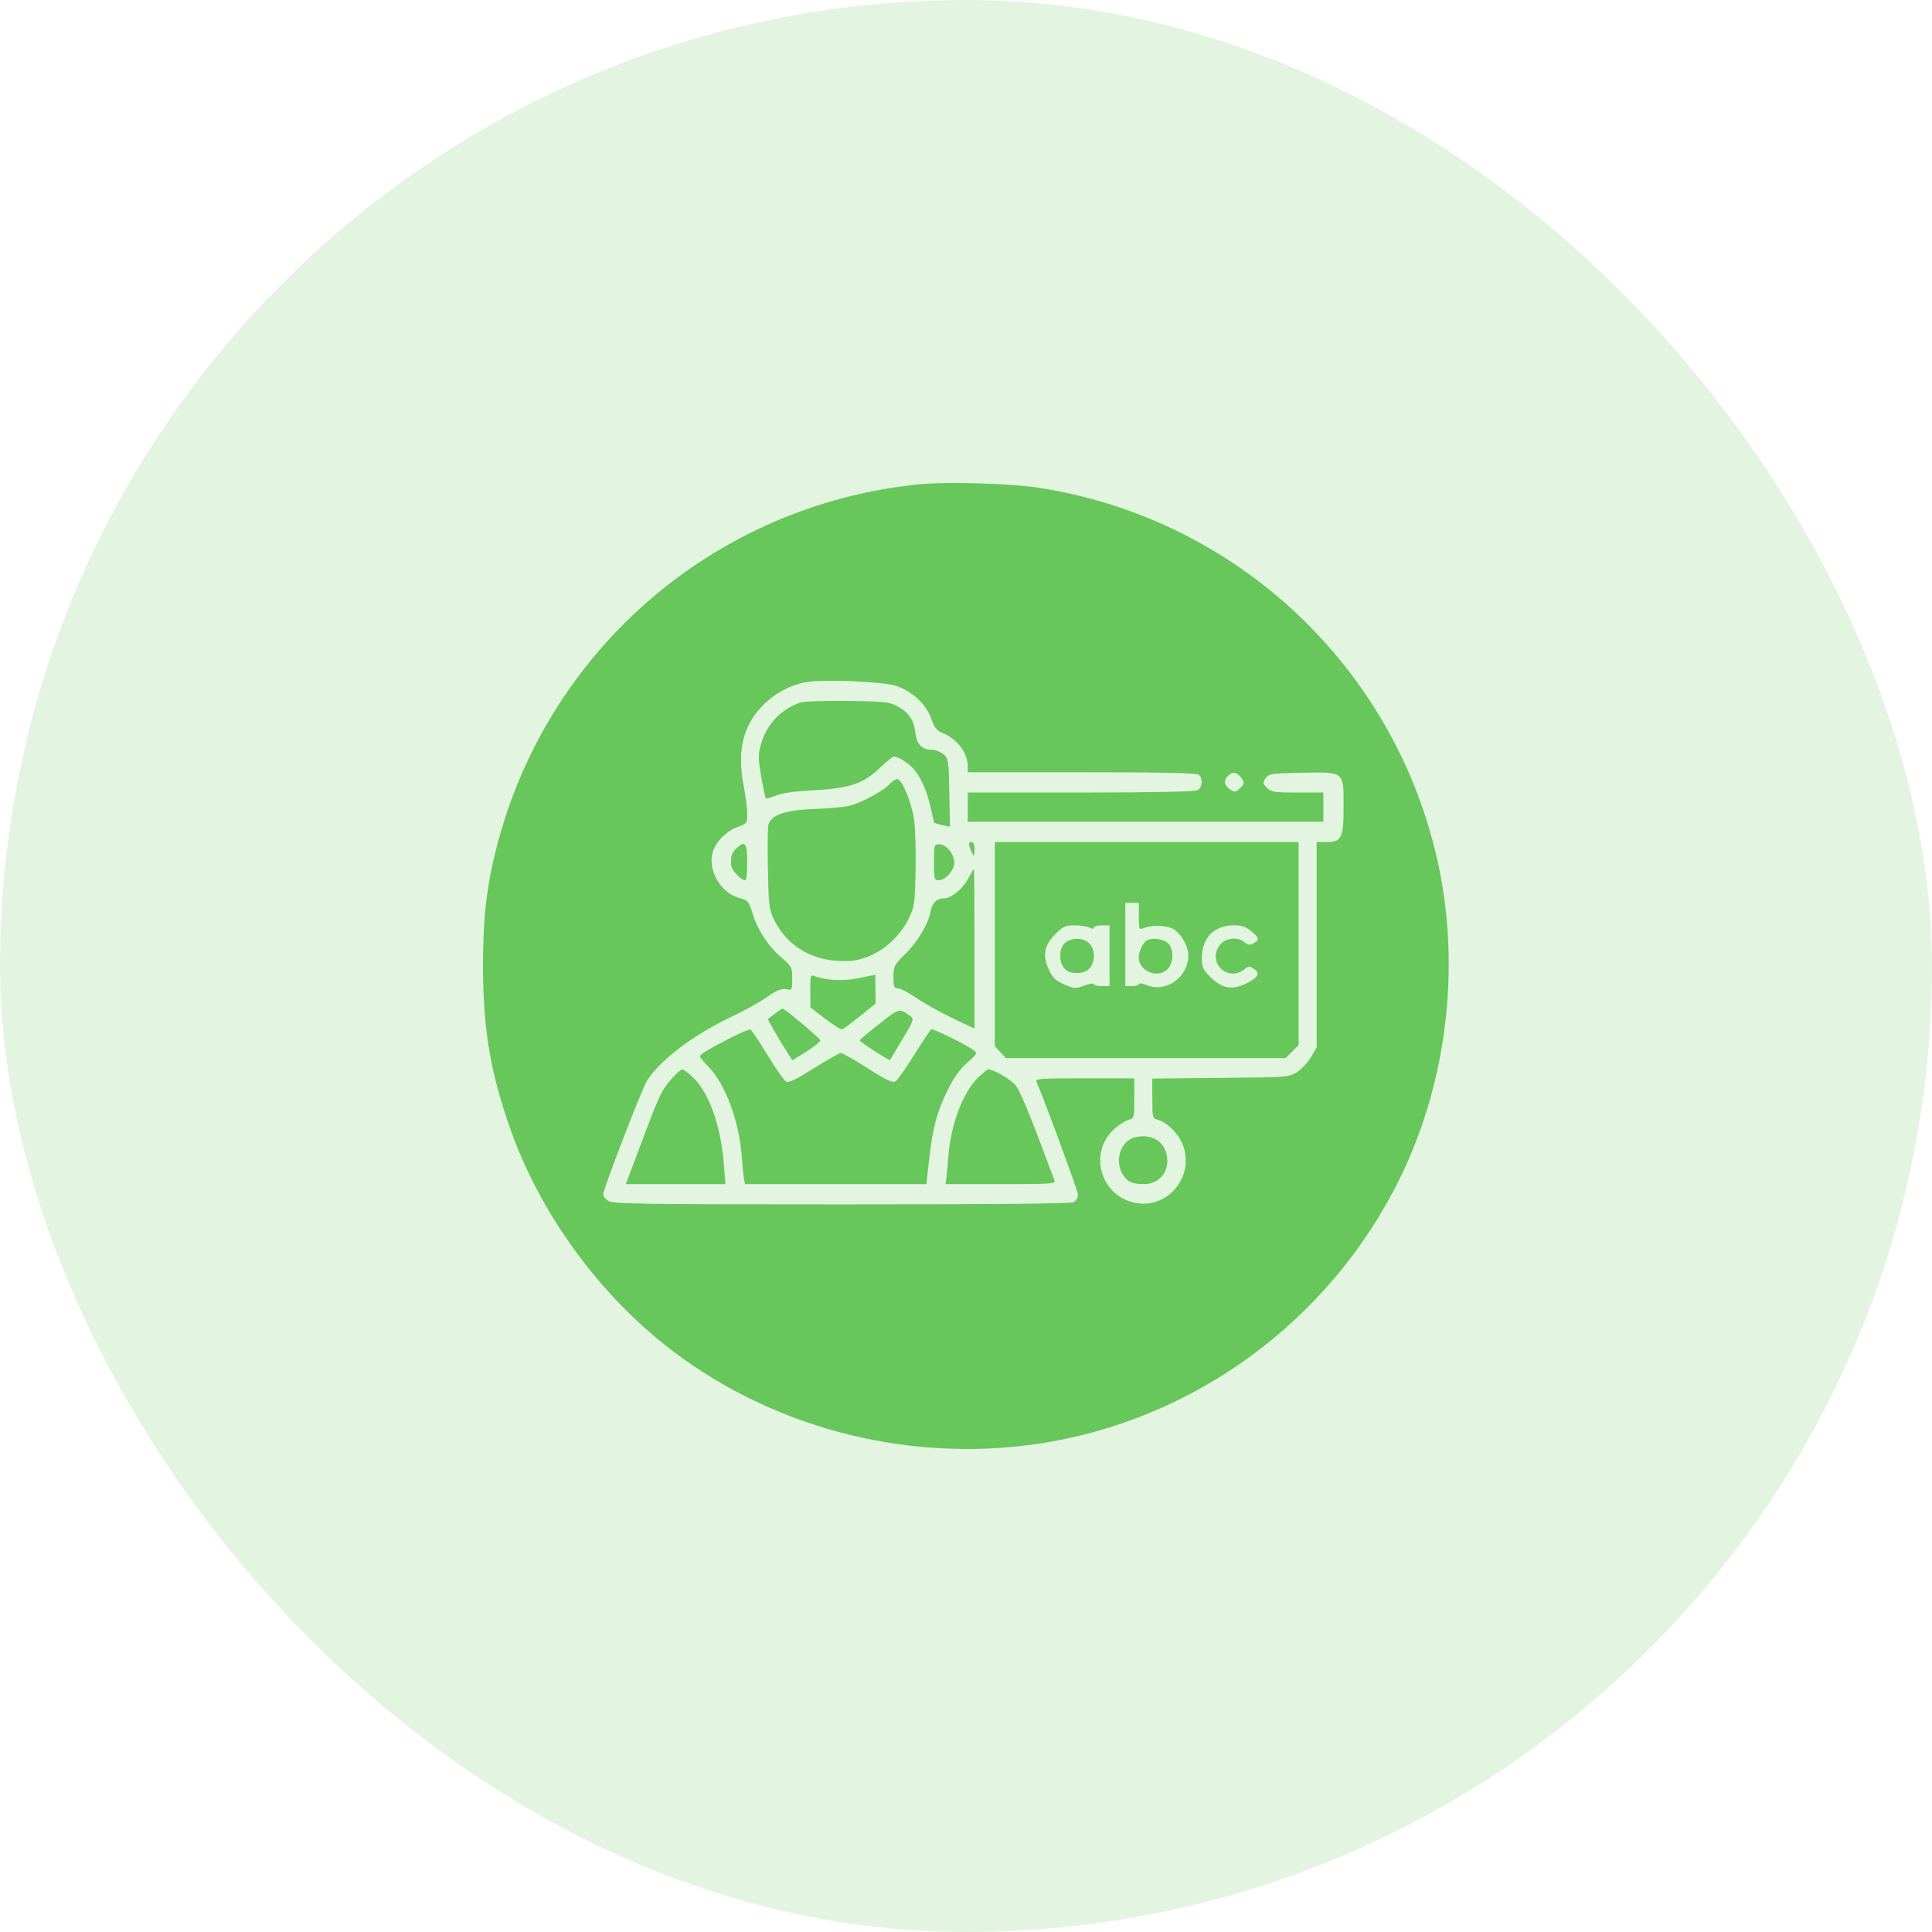 <svg width="60" height="60" viewBox="0 0 60 60" fill="none" xmlns="http://www.w3.org/2000/svg">
<rect width="60" height="60" rx="30" fill="#14A800" fill-opacity="0.12"/>
<g opacity="0.6">
<path d="M28.517 15.044C22.185 15.688 16.971 20.196 15.412 26.353C15.105 27.569 15 28.527 15 29.995C15 31.952 15.231 33.329 15.867 35.111C16.768 37.634 18.495 40.045 20.619 41.744C23.82 44.302 28.098 45.448 32.222 44.84C37.065 44.127 41.301 41.024 43.475 36.593C45.005 33.475 45.404 29.715 44.551 26.339C43.069 20.461 38.212 16.051 32.222 15.142C31.306 15.01 29.391 14.954 28.517 15.044ZM27.805 21.293C28.308 21.447 28.762 21.866 28.923 22.32C29.021 22.6 29.09 22.691 29.286 22.768C29.741 22.963 30.055 23.383 30.055 23.809V23.984H33.606C36.276 23.984 37.177 24.005 37.24 24.068C37.366 24.194 37.338 24.459 37.191 24.543C37.1 24.585 35.835 24.613 33.557 24.613H30.055V25.067V25.522H35.577H41.098V25.067V24.613H40.294C39.575 24.613 39.477 24.599 39.344 24.466C39.218 24.34 39.211 24.305 39.302 24.173C39.4 24.026 39.463 24.019 40.441 23.998C41.762 23.977 41.727 23.942 41.727 25.06C41.727 26.018 41.664 26.151 41.196 26.151H40.889V29.345V32.532L40.714 32.832C40.616 32.993 40.42 33.203 40.281 33.294C40.022 33.455 39.98 33.455 37.904 33.475L35.786 33.496V34.111C35.786 34.712 35.793 34.733 35.954 34.775C36.213 34.838 36.562 35.167 36.702 35.481C37.17 36.502 36.241 37.627 35.164 37.334C34.144 37.061 33.822 35.768 34.598 35.069C34.752 34.929 34.955 34.803 35.052 34.775C35.22 34.733 35.227 34.719 35.227 34.111V33.489H33.682C32.236 33.489 32.138 33.496 32.194 33.608C32.459 34.223 33.473 36.984 33.48 37.103C33.48 37.187 33.417 37.292 33.347 37.334C33.256 37.383 30.873 37.403 26.127 37.403C19.83 37.403 19.026 37.389 18.886 37.292C18.802 37.236 18.732 37.145 18.732 37.096C18.732 36.935 19.934 33.811 20.095 33.559C20.501 32.916 21.549 32.127 22.751 31.56C23.129 31.379 23.611 31.113 23.828 30.959C24.128 30.75 24.261 30.694 24.415 30.722C24.603 30.757 24.603 30.757 24.603 30.393C24.603 30.044 24.589 30.009 24.289 29.757C23.877 29.415 23.527 28.883 23.373 28.373C23.254 27.989 23.233 27.961 22.968 27.891C22.416 27.744 22.01 27.101 22.115 26.542C22.178 26.2 22.514 25.836 22.891 25.689C23.198 25.578 23.206 25.564 23.206 25.277C23.206 25.109 23.157 24.718 23.094 24.396C22.954 23.662 22.996 23.068 23.22 22.579C23.548 21.866 24.289 21.307 25.058 21.181C25.617 21.09 27.378 21.167 27.805 21.293ZM38.561 24.173C38.652 24.305 38.645 24.34 38.512 24.473C38.379 24.606 38.344 24.613 38.212 24.522C38.016 24.389 37.988 24.242 38.135 24.096C38.282 23.949 38.428 23.977 38.561 24.173Z" fill="#14A800"/>
<path d="M24.883 21.81C24.282 21.999 23.821 22.474 23.646 23.075C23.541 23.425 23.541 23.516 23.639 24.11C23.702 24.466 23.765 24.774 23.786 24.795C23.8 24.809 23.933 24.774 24.086 24.711C24.268 24.634 24.673 24.571 25.267 24.543C26.393 24.48 26.812 24.34 27.329 23.844C27.532 23.648 27.728 23.495 27.763 23.495C27.881 23.495 28.203 23.69 28.35 23.858C28.587 24.11 28.797 24.585 28.902 25.081C28.958 25.333 29.007 25.543 29.021 25.556C29.035 25.564 29.146 25.598 29.272 25.626L29.503 25.675L29.482 24.613C29.461 23.593 29.454 23.544 29.293 23.418C29.203 23.348 29.049 23.285 28.944 23.285C28.636 23.285 28.469 23.117 28.427 22.754C28.385 22.355 28.21 22.104 27.846 21.922C27.609 21.796 27.42 21.782 26.316 21.768C25.624 21.761 24.981 21.782 24.883 21.81Z" fill="#14A800"/>
<path d="M27.616 24.361C27.421 24.571 26.757 24.927 26.386 25.025C26.232 25.06 25.743 25.109 25.303 25.123C24.401 25.151 23.947 25.305 23.863 25.612C23.842 25.703 23.835 26.325 23.849 26.996C23.87 28.121 23.884 28.24 24.038 28.562C24.422 29.331 25.121 29.785 26.002 29.841C26.428 29.862 26.603 29.841 26.938 29.715C27.47 29.512 27.966 29.058 28.217 28.534C28.399 28.163 28.413 28.079 28.434 27.045C28.448 26.444 28.427 25.717 28.385 25.438C28.301 24.892 28.008 24.193 27.861 24.193C27.812 24.193 27.7 24.27 27.616 24.361Z" fill="#14A800"/>
<path d="M30.132 26.36C30.174 26.472 30.223 26.57 30.237 26.57C30.251 26.57 30.265 26.472 30.265 26.36C30.265 26.221 30.23 26.151 30.167 26.151C30.083 26.151 30.076 26.193 30.132 26.36Z" fill="#14A800"/>
<path d="M30.895 29.324V32.49L31.069 32.679L31.237 32.86H35.577H39.925L40.127 32.658L40.33 32.455V29.303V26.151H35.612H30.895V29.324ZM35.368 28.464C35.368 28.849 35.382 28.883 35.493 28.834C35.759 28.716 36.241 28.73 36.458 28.862C36.696 29.016 36.905 29.394 36.905 29.673C36.905 30.344 36.213 30.84 35.619 30.596C35.48 30.54 35.368 30.519 35.368 30.561C35.368 30.596 35.277 30.624 35.158 30.624H34.948V29.331V28.038H35.158H35.368V28.464ZM33.837 28.806C33.928 28.855 33.97 28.855 33.97 28.806C33.97 28.772 34.082 28.737 34.215 28.737H34.459V29.68V30.624H34.215C34.082 30.624 33.97 30.596 33.97 30.561C33.97 30.526 33.837 30.547 33.669 30.61C33.39 30.708 33.355 30.708 33.04 30.568C32.768 30.442 32.684 30.365 32.565 30.093C32.369 29.659 32.432 29.352 32.782 29.002C33.012 28.772 33.089 28.737 33.369 28.737C33.55 28.737 33.76 28.772 33.837 28.806ZM38.855 28.918C39.114 29.128 39.121 29.191 38.925 29.296C38.813 29.359 38.758 29.352 38.66 29.268C38.457 29.086 38.059 29.121 37.891 29.338C37.465 29.883 38.136 30.533 38.667 30.086C38.758 30.002 38.806 30.002 38.925 30.079C39.149 30.211 39.079 30.358 38.709 30.54C38.275 30.757 37.947 30.701 37.59 30.344C37.36 30.113 37.325 30.037 37.325 29.757C37.325 29.128 37.702 28.737 38.317 28.737C38.562 28.737 38.695 28.779 38.855 28.918Z" fill="#14A800"/>
<path d="M35.605 29.212C35.486 29.289 35.367 29.547 35.367 29.736C35.367 30.183 36.003 30.414 36.283 30.071C36.458 29.855 36.45 29.47 36.276 29.296C36.136 29.156 35.759 29.107 35.605 29.212Z" fill="#14A800"/>
<path d="M33.061 29.296C32.887 29.471 32.88 29.855 33.047 30.065C33.138 30.177 33.25 30.218 33.446 30.218C33.781 30.218 33.97 30.023 33.97 29.673C33.97 29.359 33.76 29.156 33.446 29.156C33.292 29.156 33.145 29.212 33.061 29.296Z" fill="#14A800"/>
<path d="M22.856 26.36C22.716 26.5 22.688 26.605 22.709 26.885C22.723 27.024 23.017 27.339 23.143 27.339C23.178 27.339 23.206 27.087 23.206 26.78C23.206 26.172 23.136 26.081 22.856 26.36Z" fill="#14A800"/>
<path d="M29.006 26.78C29.006 27.297 29.02 27.339 29.146 27.339C29.362 27.339 29.635 27.031 29.635 26.794C29.635 26.521 29.39 26.221 29.174 26.221C29.013 26.221 29.006 26.235 29.006 26.78Z" fill="#14A800"/>
<path d="M30.069 27.283C29.908 27.598 29.537 27.898 29.328 27.898C29.09 27.898 28.95 28.038 28.901 28.303C28.838 28.681 28.489 29.268 28.09 29.652C27.769 29.967 27.748 30.009 27.748 30.337C27.748 30.645 27.769 30.694 27.888 30.694C27.958 30.694 28.216 30.826 28.461 30.994C28.706 31.162 29.209 31.442 29.586 31.623L30.264 31.945V29.471C30.264 28.108 30.257 26.989 30.243 26.989C30.236 26.989 30.159 27.122 30.069 27.283Z" fill="#14A800"/>
<path d="M25.162 30.77L25.169 31.288L25.623 31.637C25.875 31.826 26.113 31.98 26.155 31.966C26.189 31.959 26.441 31.77 26.707 31.56L27.189 31.169V30.722C27.189 30.477 27.182 30.274 27.175 30.274C27.161 30.274 26.93 30.323 26.658 30.379C26.183 30.477 25.644 30.449 25.288 30.309C25.176 30.267 25.162 30.309 25.162 30.77Z" fill="#14A800"/>
<path d="M24.072 31.476C23.96 31.56 23.863 31.637 23.849 31.644C23.828 31.658 24.191 32.273 24.506 32.776L24.61 32.93L25.044 32.658C25.281 32.504 25.477 32.35 25.477 32.315C25.477 32.252 24.373 31.323 24.303 31.323C24.289 31.323 24.184 31.392 24.072 31.476Z" fill="#14A800"/>
<path d="M27.307 31.798C26.972 32.057 26.706 32.287 26.699 32.308C26.699 32.357 27.615 32.951 27.643 32.916C27.65 32.902 27.825 32.616 28.027 32.273C28.384 31.679 28.391 31.644 28.265 31.553C27.936 31.302 27.922 31.309 27.307 31.798Z" fill="#14A800"/>
<path d="M22.717 32.217C22.018 32.574 21.738 32.742 21.738 32.804C21.738 32.839 21.864 32.993 22.018 33.147C22.535 33.685 22.961 34.838 23.038 35.936C23.059 36.222 23.087 36.53 23.108 36.614L23.136 36.774H25.953H28.77L28.853 36.02C28.965 35.027 29.091 34.552 29.427 33.86C29.622 33.462 29.811 33.203 30.042 33C30.356 32.721 30.363 32.707 30.23 32.609C30.014 32.448 28.993 31.945 28.923 31.966C28.895 31.98 28.658 32.329 28.399 32.749C28.134 33.168 27.875 33.545 27.812 33.58C27.721 33.636 27.532 33.552 26.945 33.175C26.533 32.909 26.155 32.7 26.114 32.7C26.072 32.7 25.694 32.916 25.275 33.175C24.688 33.545 24.492 33.636 24.408 33.587C24.345 33.545 24.087 33.175 23.828 32.755C23.576 32.336 23.339 31.987 23.304 31.973C23.269 31.959 23.003 32.071 22.717 32.217Z" fill="#14A800"/>
<path d="M20.878 33.482C20.55 33.846 20.494 33.972 19.998 35.279C19.767 35.894 19.55 36.474 19.509 36.579L19.432 36.774H20.983H22.528L22.479 36.145C22.388 34.95 21.997 33.874 21.494 33.434C21.361 33.308 21.214 33.21 21.186 33.21C21.151 33.21 21.011 33.336 20.878 33.482Z" fill="#14A800"/>
<path d="M30.37 33.468C29.901 33.937 29.531 34.915 29.454 35.901C29.433 36.166 29.405 36.474 29.391 36.579L29.363 36.774H31.076C32.683 36.774 32.795 36.767 32.746 36.649C32.718 36.586 32.48 35.95 32.215 35.244C31.949 34.538 31.656 33.853 31.558 33.727C31.411 33.531 30.866 33.21 30.684 33.21C30.663 33.21 30.517 33.329 30.37 33.468Z" fill="#14A800"/>
<path d="M35.241 35.321C34.821 35.432 34.618 35.992 34.842 36.425C34.982 36.691 35.143 36.774 35.527 36.774C36.058 36.774 36.38 36.292 36.205 35.768C36.079 35.383 35.695 35.209 35.241 35.321Z" fill="#14A800"/>
</g>
</svg>

